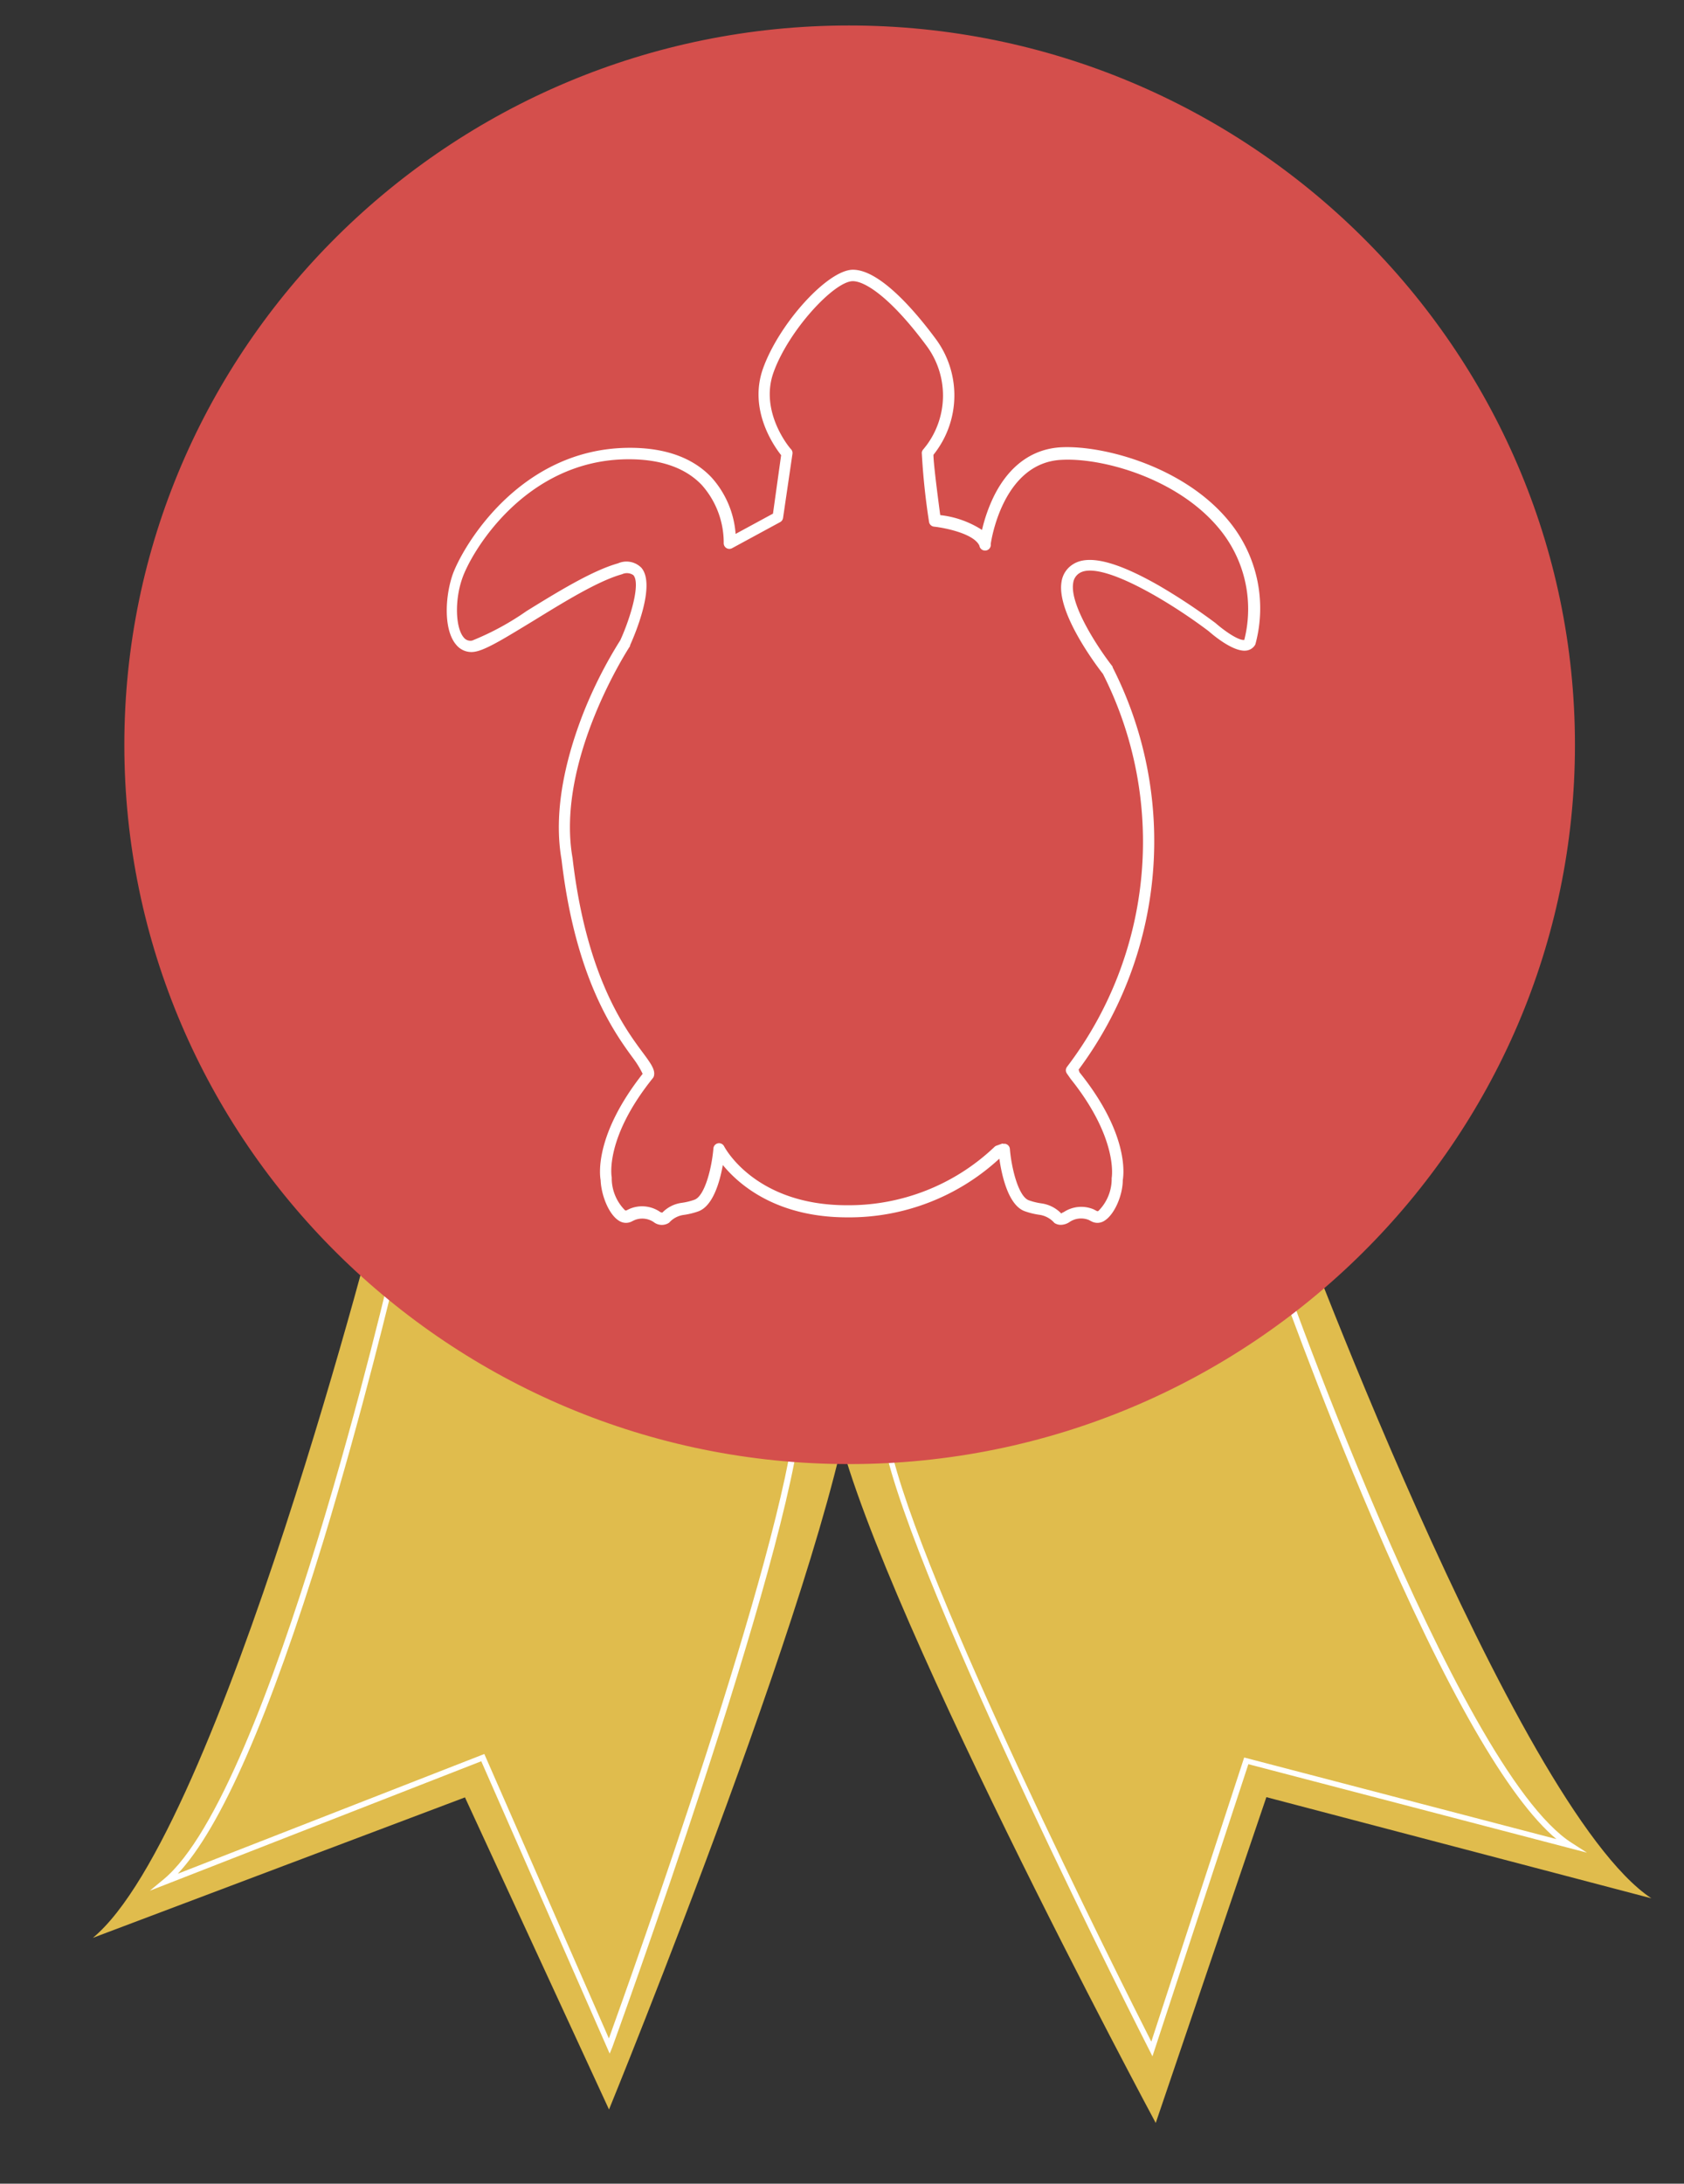 <svg id="Layer_1" data-name="Layer 1" xmlns="http://www.w3.org/2000/svg" xmlns:xlink="http://www.w3.org/1999/xlink" viewBox="0 0 148.71 192.76"><rect x="0" y="0" width="148.71" height="192.76" fill="#333333" stroke="none"/><defs><style>.cls-1,.cls-2{fill:none;}.cls-1{clip-rule:evenodd;}.cls-3{clip-path:url(#clip-path);}.cls-4{clip-path:url(#clip-path-2);}.cls-5{fill:#e0bc4d;}.cls-6{clip-path:url(#clip-path-3);}.cls-7{fill:#fff;}.cls-8{clip-path:url(#clip-path-5);}.cls-9{fill:#d44f4c;}</style><clipPath id="clip-path" transform="translate(4.98 -3.34)"><path class="cls-1" d="M28.68,109.06S14.47,165.12,3.22,174.4L36.08,162,48.8,189.55s20.51-50.1,21.7-65.29Z"/></clipPath><clipPath id="clip-path-2" transform="translate(4.98 -3.34)"><rect class="cls-2" x="-24.32" y="-87.34" width="187.87" height="334.16"/></clipPath><clipPath id="clip-path-3" transform="translate(4.98 -3.34)"><path class="cls-1" d="M108.7,108.59s20,54.27,32.15,62.32l-34-8.93-9.77,28.76s-25.64-47.68-28.4-62.66Z"/></clipPath><clipPath id="clip-path-5" transform="translate(4.98 -3.34)"><ellipse class="cls-2" cx="70.04" cy="69.09" rx="63.8" ry="63.24"/></clipPath></defs><title>turtleswin</title><g class="cls-3"><g class="cls-4"><rect class="cls-5" x="-1.33" y="105.99" width="76.4" height="86.95" transform="translate(-7.91 0.44) rotate(-5)"/></g></g><g class="cls-6"><g class="cls-4"><rect class="cls-5" x="66.58" y="106.16" width="76.4" height="86.95" transform="translate(2.38 -1.49) rotate(-1)"/></g></g><path class="cls-7" d="M48.86,184.62L37.52,158.81,8.25,170.24l1.21-1c9.43-7.78,20.07-53.85,20.18-54.31l0.06-.28,36.12,13.13V128c-1,12.85-16.58,55.63-16.73,56.06ZM37.79,158.17l11,25.11c1.87-5.18,15.42-43,16.48-55.15L30.06,115.32c-0.43,1.84-3,12.58-6.47,24-4.75,15.5-9.07,25.38-12.87,29.42Z" transform="translate(4.98 -3.34)"/><path class="cls-7" d="M96.79,184.86l-0.27-.54c-0.21-.41-20.88-41-23.44-53.61l0-.19,0.17-.09,34.09-17.35,0.09,0.27c0.16,0.46,16.09,46.1,26.39,52.67l1.34,0.86-29.9-7.81ZM73.6,130.81c2.54,12,20.63,47.91,23.09,52.75l8.2-25.08,27.57,7.2c-4.26-3.58-9.71-13.07-16.23-28.24-4.81-11.19-8.58-21.82-9.22-23.64Z" transform="translate(4.98 -3.34)"/><g class="cls-8"><g class="cls-4"><rect class="cls-9" x="8.71" width="132.61" height="131.49"/></g></g><path class="cls-9" d="M70,132.58C34.73,132.58,6,104.1,6,69.09S34.73,5.59,70,5.59,134.1,34.08,134.1,69.09,105.36,132.58,70,132.58ZM70,6.09c-35,0-63.55,28.26-63.55,63s28.51,63,63.55,63,63.55-28.26,63.55-63S105.09,6.09,70,6.09Z" transform="translate(4.98 -3.34)"/><path class="cls-7" d="M88.7,111.46a1,1,0,0,1-.57-0.17,2.16,2.16,0,0,0-1.28-.71,6.57,6.57,0,0,1-1.3-.31c-1.51-.5-2.08-3.26-2.28-4.65a19.57,19.57,0,0,1-13.42,5.18c-6.35,0-9.63-2.95-11-4.62-0.26,1.47-.87,3.65-2.19,4.1a6.57,6.57,0,0,1-1.3.31,2.08,2.08,0,0,0-1.25.68,1.16,1.16,0,0,1-1.36-.05,1.81,1.81,0,0,0-1.69-.18l-0.19.09a1.13,1.13,0,0,1-1.14,0c-0.95-.54-1.62-2.3-1.67-3.62-0.09-.49-0.52-4,3.71-9.38A8,8,0,0,0,51,96.85c-1.67-2.27-5.15-7-6.39-17.62-0.83-4.71.65-9.74,2-13.14a39.24,39.24,0,0,1,3.19-6.24c0.88-1.93,1.81-5,1.15-5.74a1,1,0,0,0-1-.08c-2.12.59-5.14,2.46-7.81,4.1C39.78,59.56,38,60.68,37,60.86a1.73,1.73,0,0,1-1.7-.61c-1.09-1.27-1-4.12-.33-6.13,0.82-2.38,5.88-11.25,15.68-11.25,3.14,0,5.55.88,7.19,2.6a8.37,8.37,0,0,1,2.14,5l3.3-1.79L64,43.52c-0.63-.8-2.9-4-1.6-7.65,1.43-4,5.73-8.72,7.94-8.72,2.43,0,5.62,3.82,7.3,6.09a8.37,8.37,0,0,1,0,10l-0.19.25c0,0.64.29,3,.6,5.32a8.56,8.56,0,0,1,3.69,1.31,13.92,13.92,0,0,1,1.06-3c1.35-2.7,3.42-4.19,6-4.3,3.73-.16,10.72,1.72,14.64,6.4a12.1,12.1,0,0,1,2.46,10.92,0.5,0.5,0,0,1-.08.18,1.05,1.05,0,0,1-.76.45c-1.15.13-2.95-1.4-3.3-1.71-3.43-2.6-9.59-6.32-11.43-5.12a1.2,1.2,0,0,0-.54.87c-0.33,2,2.4,6,3.48,7.37l0,0.06a33.83,33.83,0,0,1-3,35.52L90.35,98c4.36,5.42,3.91,9,3.82,9.51,0,1.32-.73,3.08-1.67,3.62a1.13,1.13,0,0,1-1.14,0l-0.19-.1a1.82,1.82,0,0,0-1.7.18A1.43,1.43,0,0,1,88.7,111.46Zm0-1h0Zm-5-6.16a0.5,0.5,0,0,1,.5.46c0.14,1.7.76,4.23,1.69,4.54a5.67,5.67,0,0,0,1.12.27,3,3,0,0,1,1.73.89,0.57,0.57,0,0,1,.21-0.12,2.81,2.81,0,0,1,2.64-.25l0.27,0.14a0.14,0.14,0,0,0,.16,0,4,4,0,0,0,1.17-2.82,0.51,0.51,0,0,1,0-.09s0.64-3.42-3.63-8.75l-0.32-.46a0.5,0.5,0,0,1,0-.59,32.79,32.79,0,0,0,3.18-34.69c-0.37-.47-4.12-5.33-3.66-8.12a2.18,2.18,0,0,1,1-1.55c1.36-.89,3.85-0.27,7.6,1.87a53,53,0,0,1,5,3.31c0.74,0.65,2,1.55,2.54,1.49h0a11.11,11.11,0,0,0-2.28-9.9c-3.7-4.42-10.32-6.19-13.83-6-5.29.23-6.27,7.36-6.28,7.43a0.5,0.5,0,0,1-1,.15c-0.5-1.09-3.14-1.59-4-1.68a0.5,0.5,0,0,1-.45-0.43,60.69,60.69,0,0,1-.64-6.1A0.5,0.5,0,0,1,76.56,43l0.27-.34a7.36,7.36,0,0,0,0-8.81c-3.11-4.19-5.39-5.69-6.5-5.69-1.63,0-5.66,4.32-7,8.05C62.05,39.76,64.85,43,64.88,43a0.5,0.5,0,0,1,.12.4l-0.83,5.66a0.5,0.5,0,0,1-.26.37l-4.24,2.3a0.5,0.5,0,0,1-.74-0.47A7.66,7.66,0,0,0,57,46.16c-1.43-1.51-3.6-2.28-6.45-2.28-9.2,0-14,8.34-14.73,10.58-0.65,1.89-.58,4.3.15,5.15a0.74,0.74,0,0,0,.76.27,24.1,24.1,0,0,0,4.79-2.6c2.72-1.68,5.81-3.58,8.07-4.21a1.85,1.85,0,0,1,2.07.39c1.31,1.53-.62,6-1,6.84l0,0.07c-0.07.1-6.6,10.08-5.08,18.71,1.21,10.39,4.58,15,6.2,17.17,0.68,0.92,1.09,1.48,1,2a0.5,0.5,0,0,1-.11.26c-4.28,5.32-3.64,8.72-3.63,8.75a0.54,0.54,0,0,1,0,.09,4,4,0,0,0,1.17,2.82,0.14,0.14,0,0,0,.16,0l0.27-.13a2.81,2.81,0,0,1,2.63.25,0.4,0.4,0,0,0,.24.09,2.91,2.91,0,0,1,1.7-.86,5.67,5.67,0,0,0,1.12-.27c0.93-.31,1.55-2.84,1.69-4.54a0.5,0.5,0,0,1,.94-0.19c0.11,0.21,2.81,5.21,10.86,5.21a18.69,18.69,0,0,0,13-5.13,0.5,0.5,0,0,1,.2-0.13l0.5-.18A0.51,0.51,0,0,1,83.69,104.32Z" transform="translate(4.98 -3.34)"/></svg>